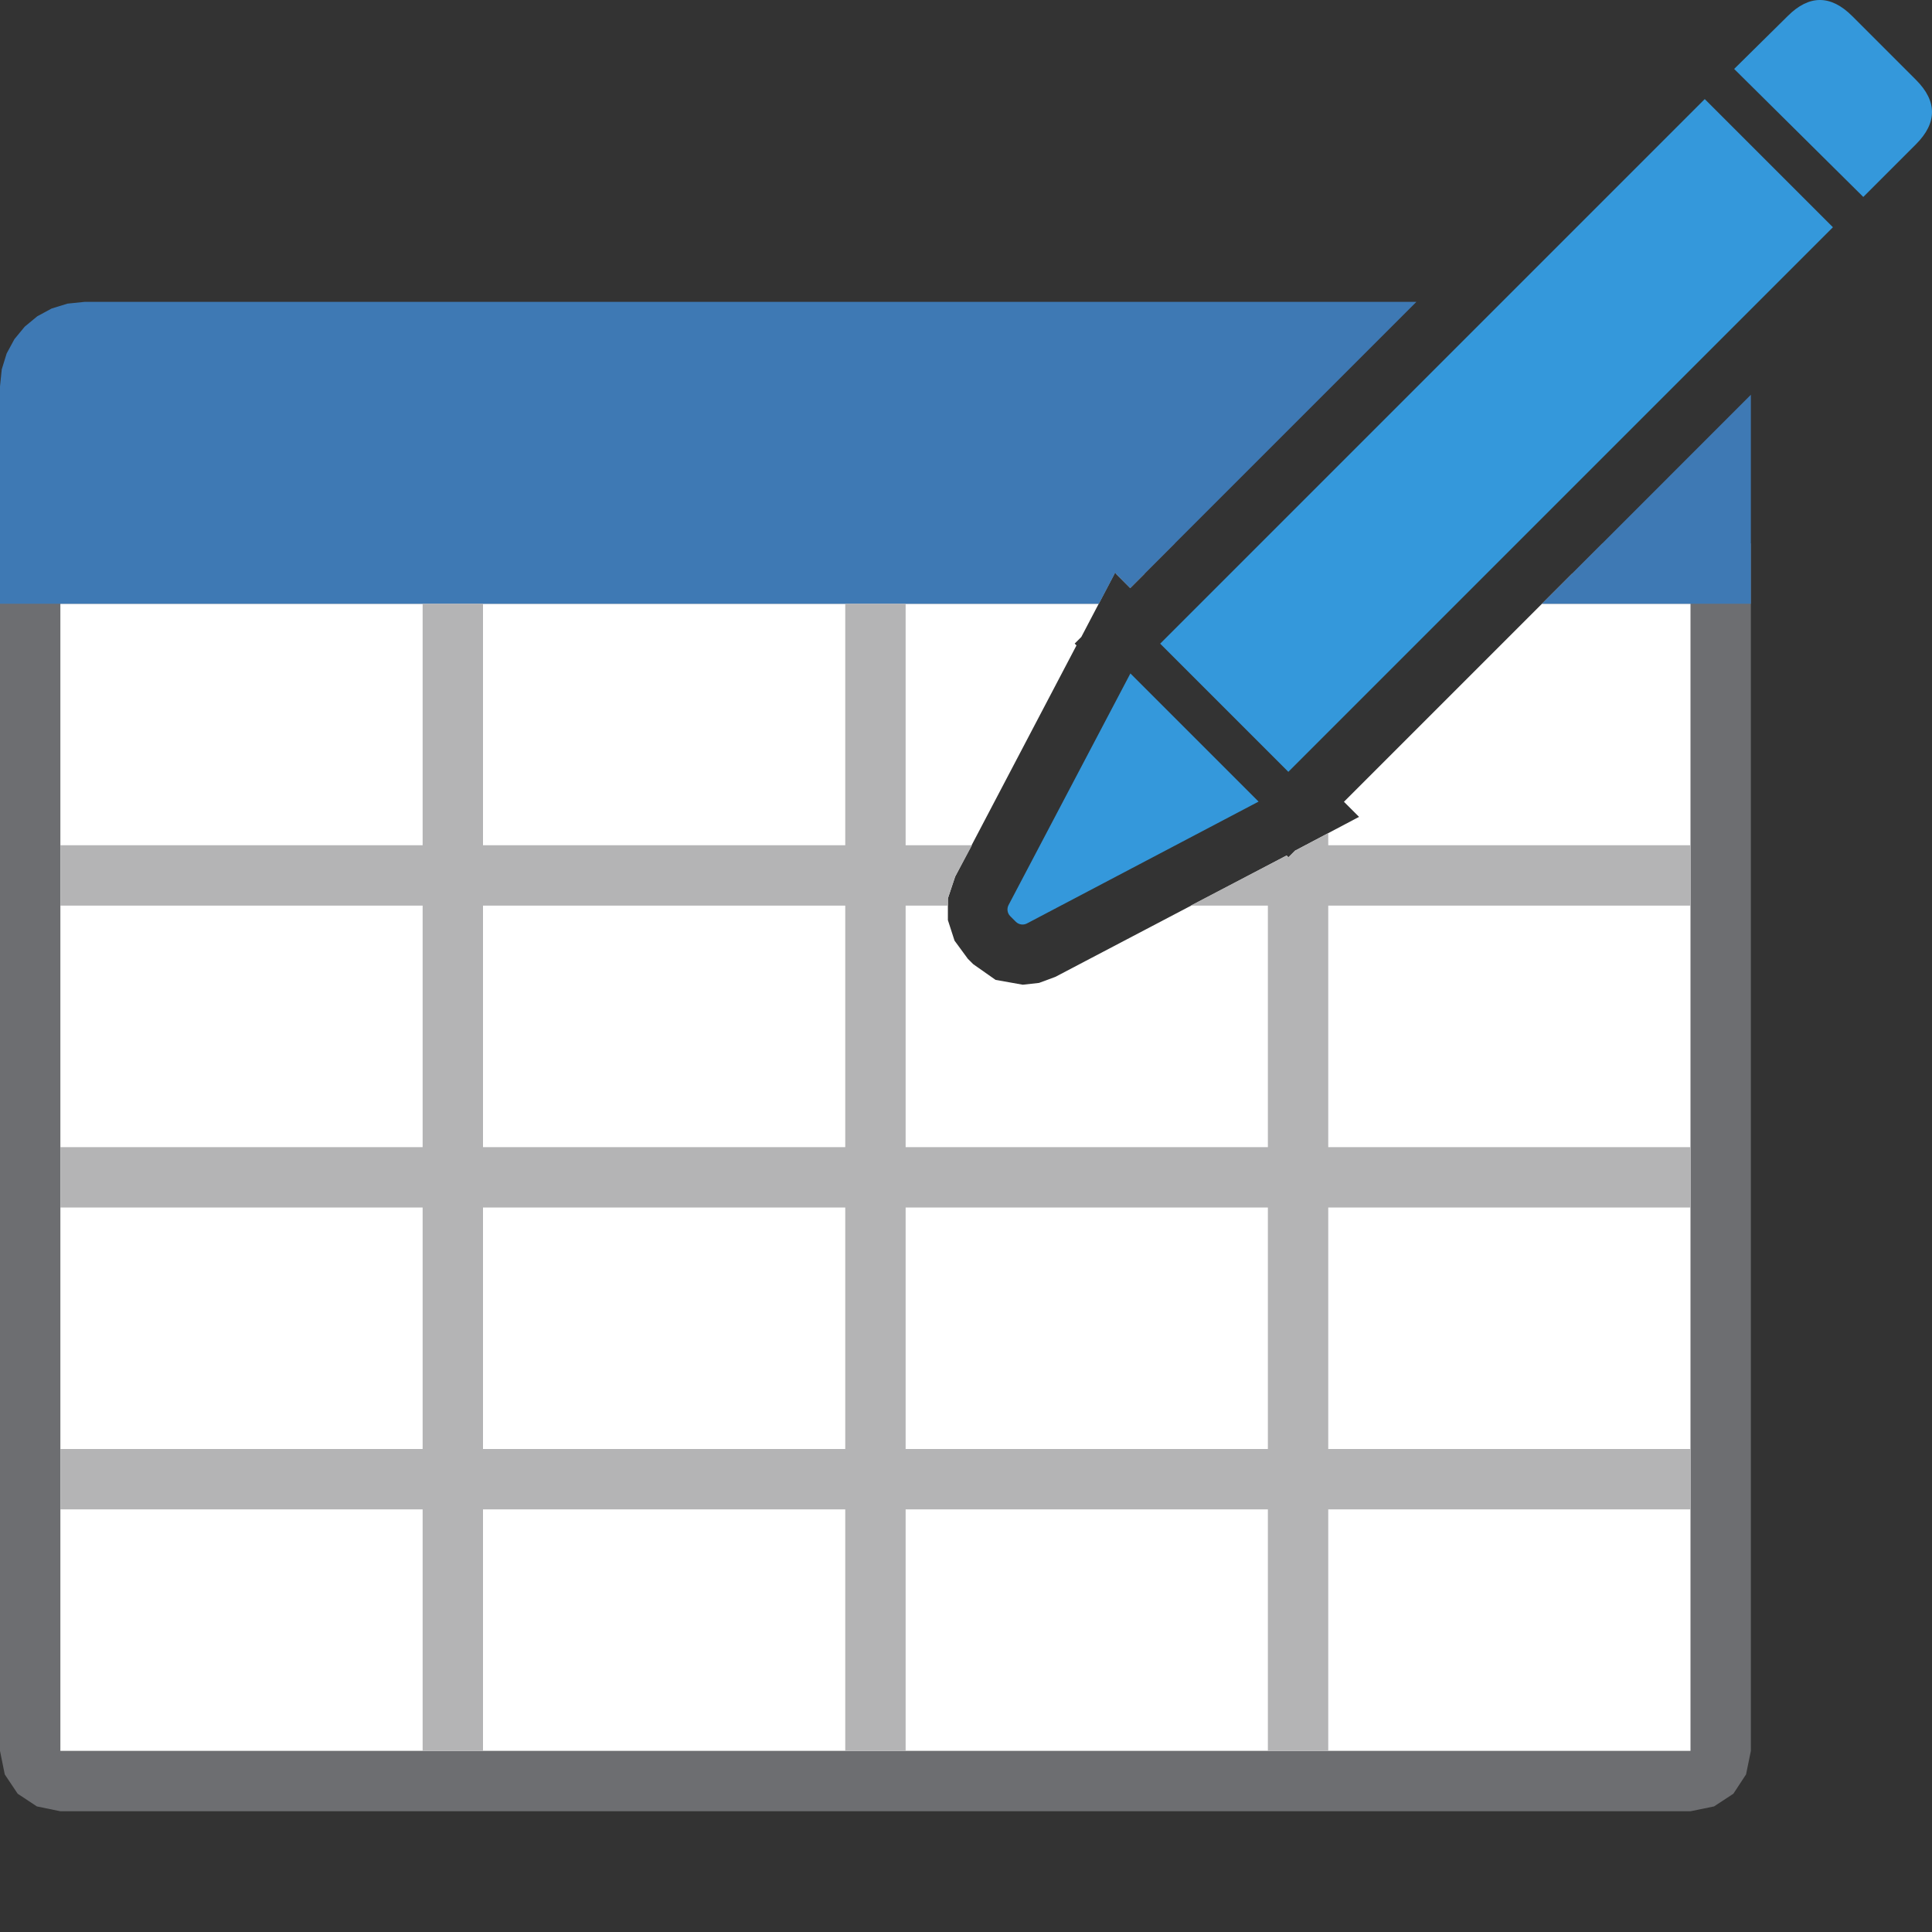 <?xml version="1.0" encoding="UTF-8"?>
<!DOCTYPE svg PUBLIC "-//W3C//DTD SVG 1.1//EN" "http://www.w3.org/Graphics/SVG/1.1/DTD/svg11.dtd">
<svg version="1.1" id="Layer_1" xmlns="http://www.w3.org/2000/svg" xmlns:xlink="http://www.w3.org/1999/xlink" x="0px" y="0px" width="32px" height="32px" viewBox="0 0 32 32" enable-background="new 0 0 32 32" xml:space="preserve">
  <rect x="0" y="0" width="32" height="32" fill="#333333" stroke="none"/>
  <g id="main">
    <g id="icon">
      <path d="M0.5,29L0.539,29.19L0.646,29.35L0.805,29.46L1,29.5L28,29.5L28.19,29.46L28.35,29.35L28.46,29.19L28.5,29L28.5,9.5L26.04,9.5L22.26,13.28L22.51,13.53L21.45,14.09L21.34,14.2L21.31,14.17L17.48,16.18L17.21,16.28L16.94,16.31L16.49,16.23L16.12,15.97L16.03,15.88L15.81,15.58L15.7,15.24L15.7,14.88L15.82,14.52L17.83,10.69L17.8,10.66L17.91,10.55L18.46,9.5L0.5,9.5zM18.72,9.74L18.96,9.5L18.48,9.5zz" fill="#FFFFFF"/>
      <path d="M0,29L0.079,29.39L0.293,29.71L0.611,29.92L1,30L28,30L28.39,29.92L28.71,29.71L28.92,29.39L29,29L29,9L26.54,9L25.54,10L28,10L28,29L1,29L1,10L18.2,10L18.47,9.487L18.72,9.74L19.46,9L0,9zz" fill="#6D6E71"/>
      <path d="M1.118,5.029L0.855,5.11L0.617,5.239L0.41,5.41L0.239,5.617L0.11,5.855L0.029,6.118L0,6.4L0,10L18.2,10L18.47,9.487L18.72,9.74L23.46,5L1.4,5zM25.54,10L29,10L29,6.538zz" fill="#3E79B4"/>
      <path d="M7,14L1,14L1,15L7,15L7,19L1,19L1,20L7,20L7,24L1,24L1,25L7,25L7,29L8,29L8,25L14,25L14,29L15,29L15,25L21,25L21,29L22,29L22,25L28,25L28,24L22,24L22,20L28,20L28,19L22,19L22,15L28,15L28,14L22,14L22,13.8L21.45,14.09L21.34,14.2L21.31,14.17L19.72,15L21,15L21,19L15,19L15,15L15.7,15L15.7,14.88L15.82,14.52L16.1,14L15,14L15,10L14,10L14,14L8,14L8,10L7,10zM14,15L14,19L8,19L8,15zM14,20L14,24L8,24L8,20zM21,20L21,24L15,24L15,20zz" fill="#B4B4B5"/>
    </g>
    <g id="overlay">
      <path d="M19.216,10.661l9.02,-9.02l2.123,2.123l-9.02,9.02L19.216,10.661zM29.612,0.264c0.352,-0.352,0.711,-0.352,1.064,0l1.06,1.06c0.352,0.352,0.352,0.711,0,1.064l-0.874,0.874l-2.139,-2.12L29.612,0.264zM16.705,14.99l2.018,-3.836l2.123,2.123l-3.836,2.018c-0.061,0.032,-0.136,0.021,-0.185,-0.028l-0.092,-0.092C16.684,15.126,16.673,15.051,16.705,14.99z" fill-rule="evenodd" fill="#3498DB"/>
    </g>
  </g>
</svg>
